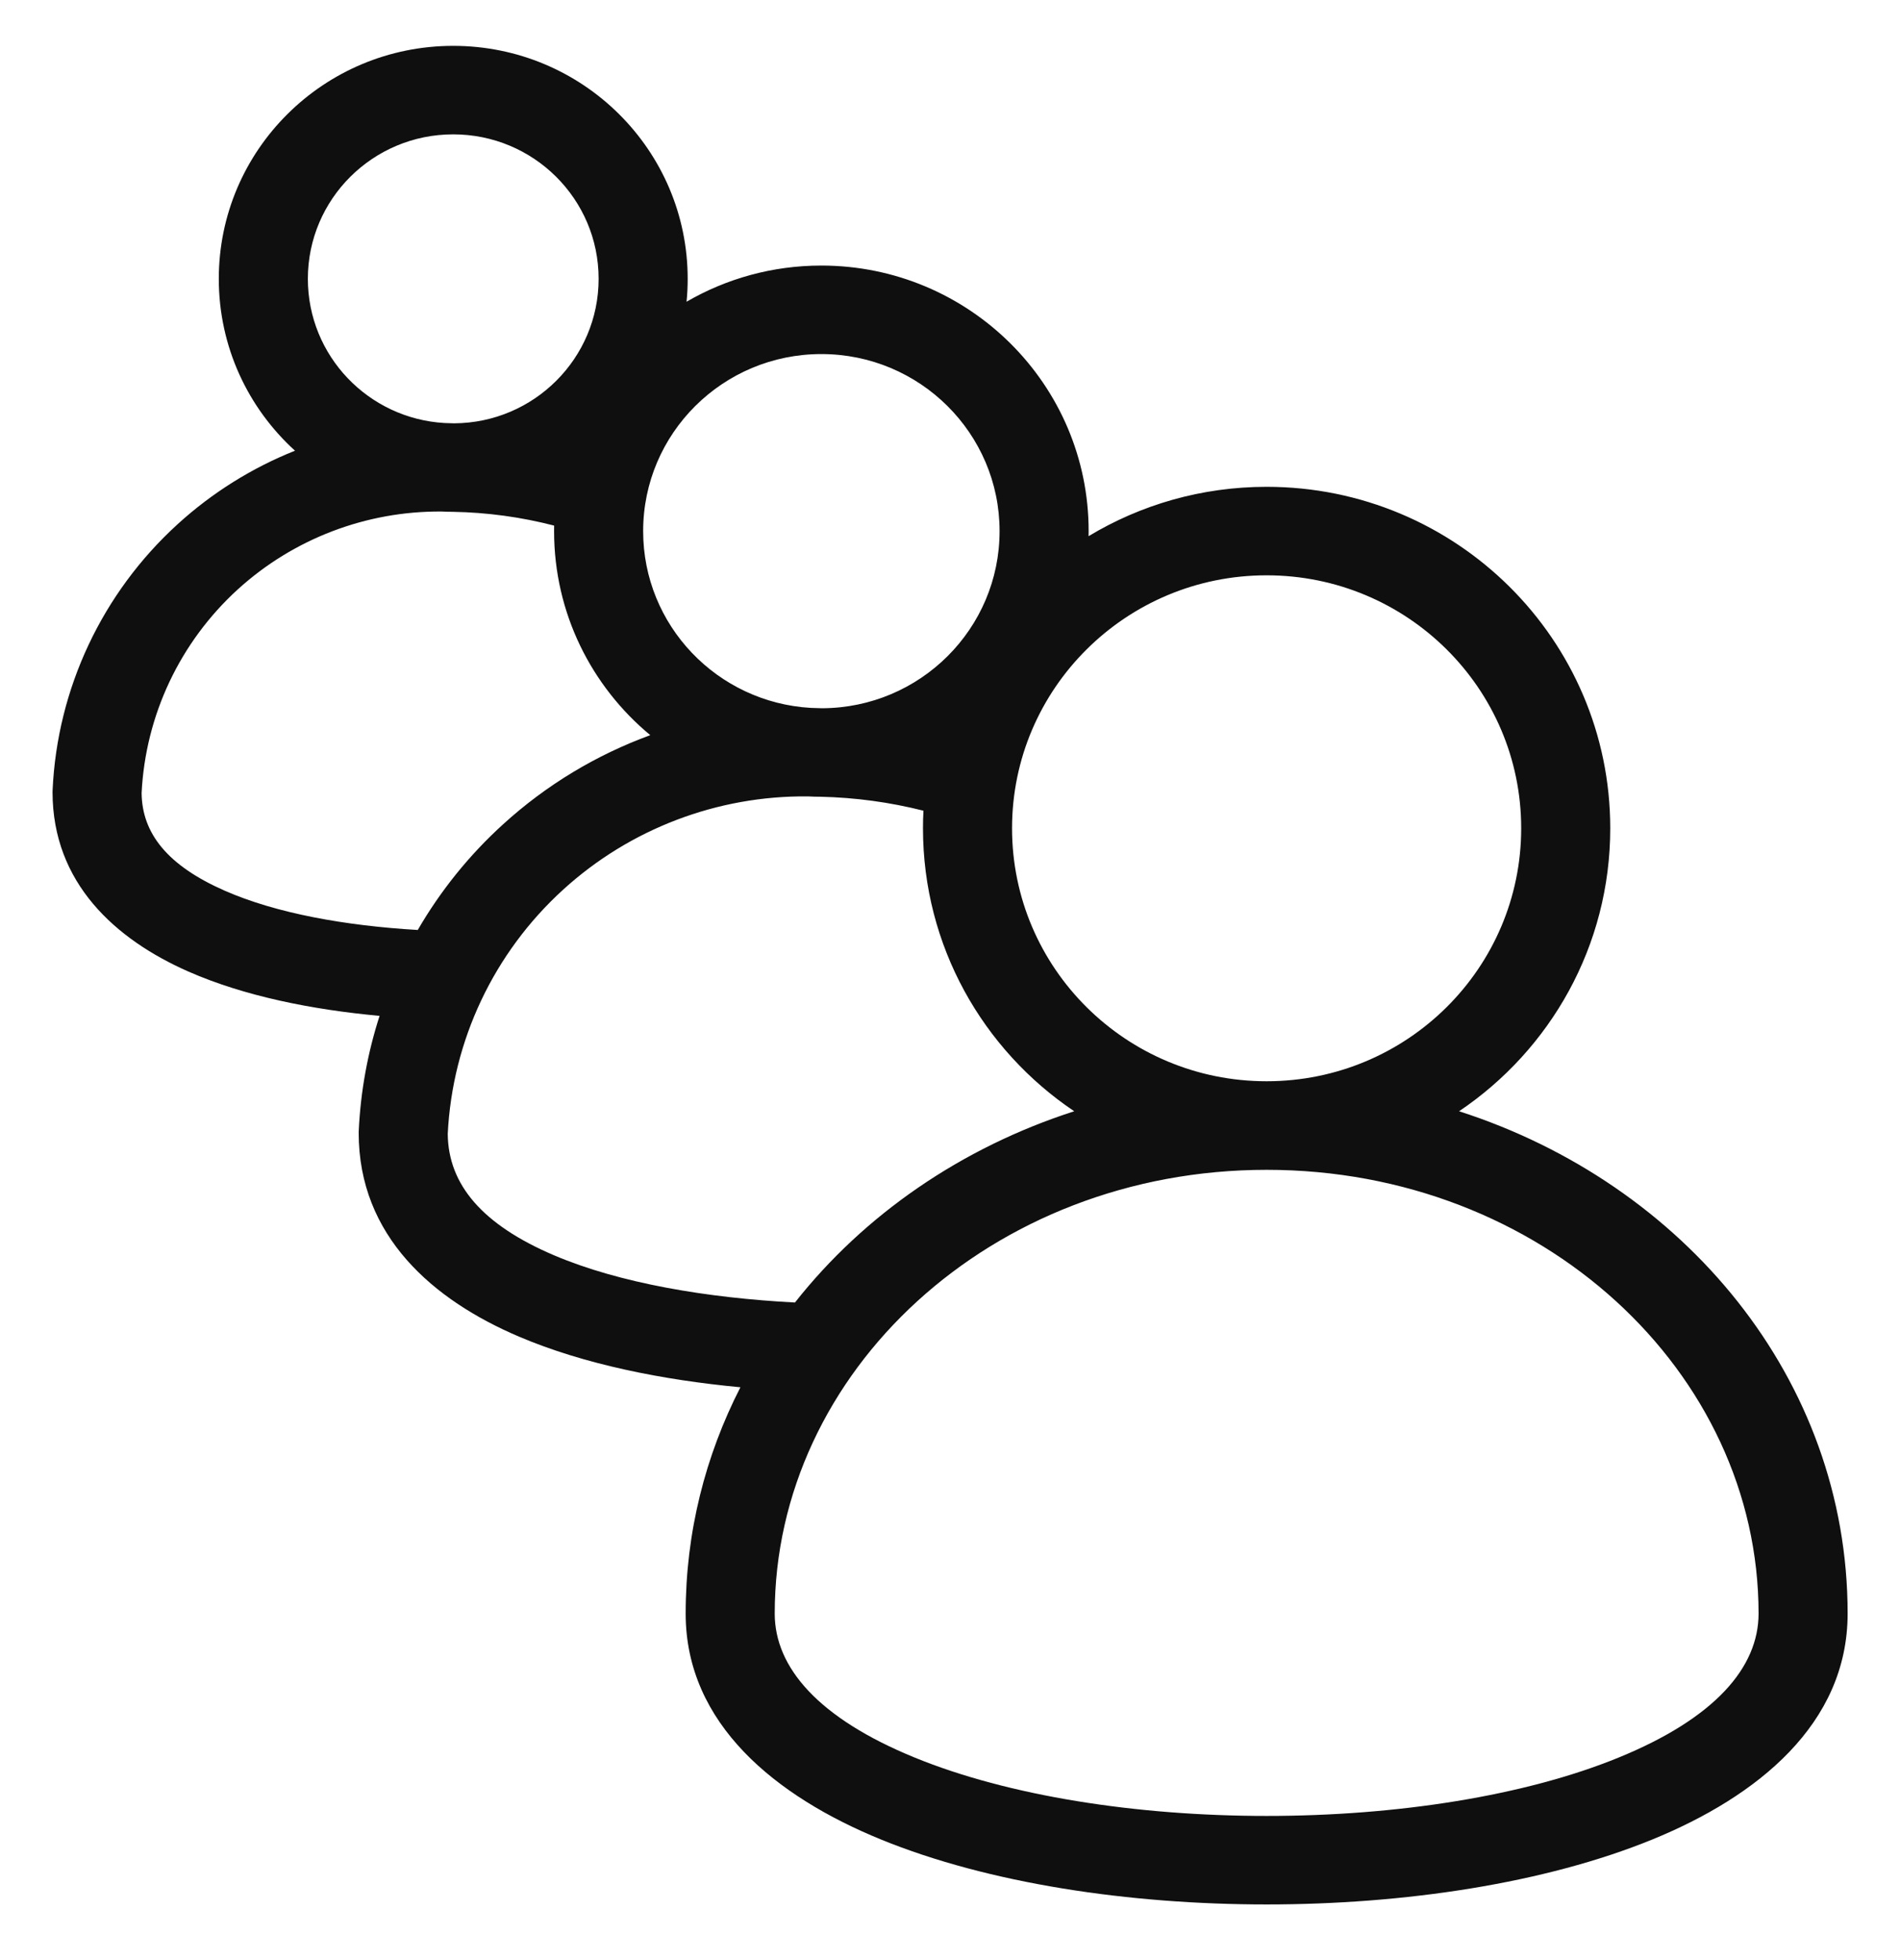 <svg width="32" height="33" viewBox="0 0 32 33" fill="none" xmlns="http://www.w3.org/2000/svg">
<path d="M4.968 7.588C4.179 6.871 3.685 5.84 3.685 4.694C3.685 2.528 5.453 0.772 7.633 0.772C9.814 0.772 11.582 2.528 11.582 4.694C11.582 4.824 11.576 4.953 11.563 5.08C12.23 4.693 13.005 4.471 13.833 4.471C16.319 4.471 18.335 6.473 18.335 8.942C18.335 8.97 18.334 8.999 18.334 9.027C19.208 8.5 20.235 8.196 21.332 8.196C24.529 8.196 27.12 10.77 27.12 13.945C27.12 15.928 26.11 17.675 24.574 18.709C28.358 19.926 31.118 23.217 31.118 27.166C31.118 29.026 29.597 30.247 27.83 30.969C26.018 31.709 23.654 32.063 21.333 32.063C19.012 32.063 16.648 31.709 14.836 30.969C13.069 30.247 11.548 29.026 11.548 27.166C11.548 25.797 11.88 24.508 12.47 23.356C11.163 23.233 9.839 22.971 8.74 22.503C7.296 21.888 6.041 20.814 6.041 19.072C6.041 19.061 6.041 19.049 6.042 19.038C6.073 18.375 6.192 17.724 6.393 17.103C5.259 16.999 4.117 16.772 3.173 16.357C1.946 15.817 0.885 14.867 0.885 13.335C0.885 13.324 0.885 13.313 0.886 13.301C0.964 11.591 1.722 9.981 2.993 8.824C3.577 8.292 4.247 7.876 4.968 7.588ZM5.185 4.694C5.185 5.989 6.203 7.048 7.488 7.122C7.541 7.123 7.595 7.125 7.649 7.127C8.994 7.119 10.082 6.033 10.082 4.694C10.082 3.351 8.986 2.262 7.633 2.262C6.281 2.262 5.185 3.351 5.185 4.694ZM13.389 21.929C14.552 20.453 16.193 19.32 18.092 18.709C16.555 17.676 15.545 15.928 15.545 13.945C15.545 13.846 15.547 13.747 15.553 13.649C14.987 13.506 14.406 13.427 13.821 13.414C13.749 13.414 13.677 13.412 13.605 13.408C12.085 13.393 10.612 13.952 9.487 14.976C8.318 16.039 7.619 17.517 7.541 19.089C7.548 19.947 8.129 20.622 9.331 21.134C10.441 21.606 11.914 21.852 13.389 21.929ZM7.036 15.657C7.417 15 7.9 14.398 8.474 13.877C9.201 13.215 10.044 12.709 10.952 12.377C9.962 11.557 9.332 10.323 9.332 8.942C9.332 8.911 9.332 8.88 9.333 8.849C8.777 8.705 8.204 8.627 7.628 8.617C7.565 8.617 7.502 8.615 7.439 8.612C6.171 8.602 4.944 9.069 4.006 9.922C3.032 10.809 2.45 12.041 2.385 13.351C2.392 14.033 2.824 14.573 3.781 14.994C4.653 15.378 5.823 15.586 7.036 15.657ZM13.846 11.924C15.498 11.917 16.835 10.585 16.835 8.942C16.835 7.296 15.491 5.961 13.833 5.961C12.176 5.961 10.832 7.296 10.832 8.942C10.832 10.53 12.081 11.827 13.656 11.918C13.719 11.919 13.783 11.921 13.846 11.924ZM21.332 9.686C18.965 9.686 17.045 11.593 17.045 13.945C17.045 16.298 18.965 18.204 21.332 18.204C23.701 18.204 25.62 16.297 25.62 13.945C25.62 11.593 23.701 9.686 21.332 9.686ZM13.048 27.166C13.048 28.074 13.785 28.929 15.407 29.591C16.982 30.235 19.137 30.573 21.333 30.573C23.529 30.573 25.684 30.235 27.259 29.591C28.881 28.929 29.618 28.074 29.618 27.166C29.618 23.1 25.973 19.695 21.333 19.695C16.693 19.695 13.048 23.1 13.048 27.166Z" fill="#0F0F0F"/>
</svg>
